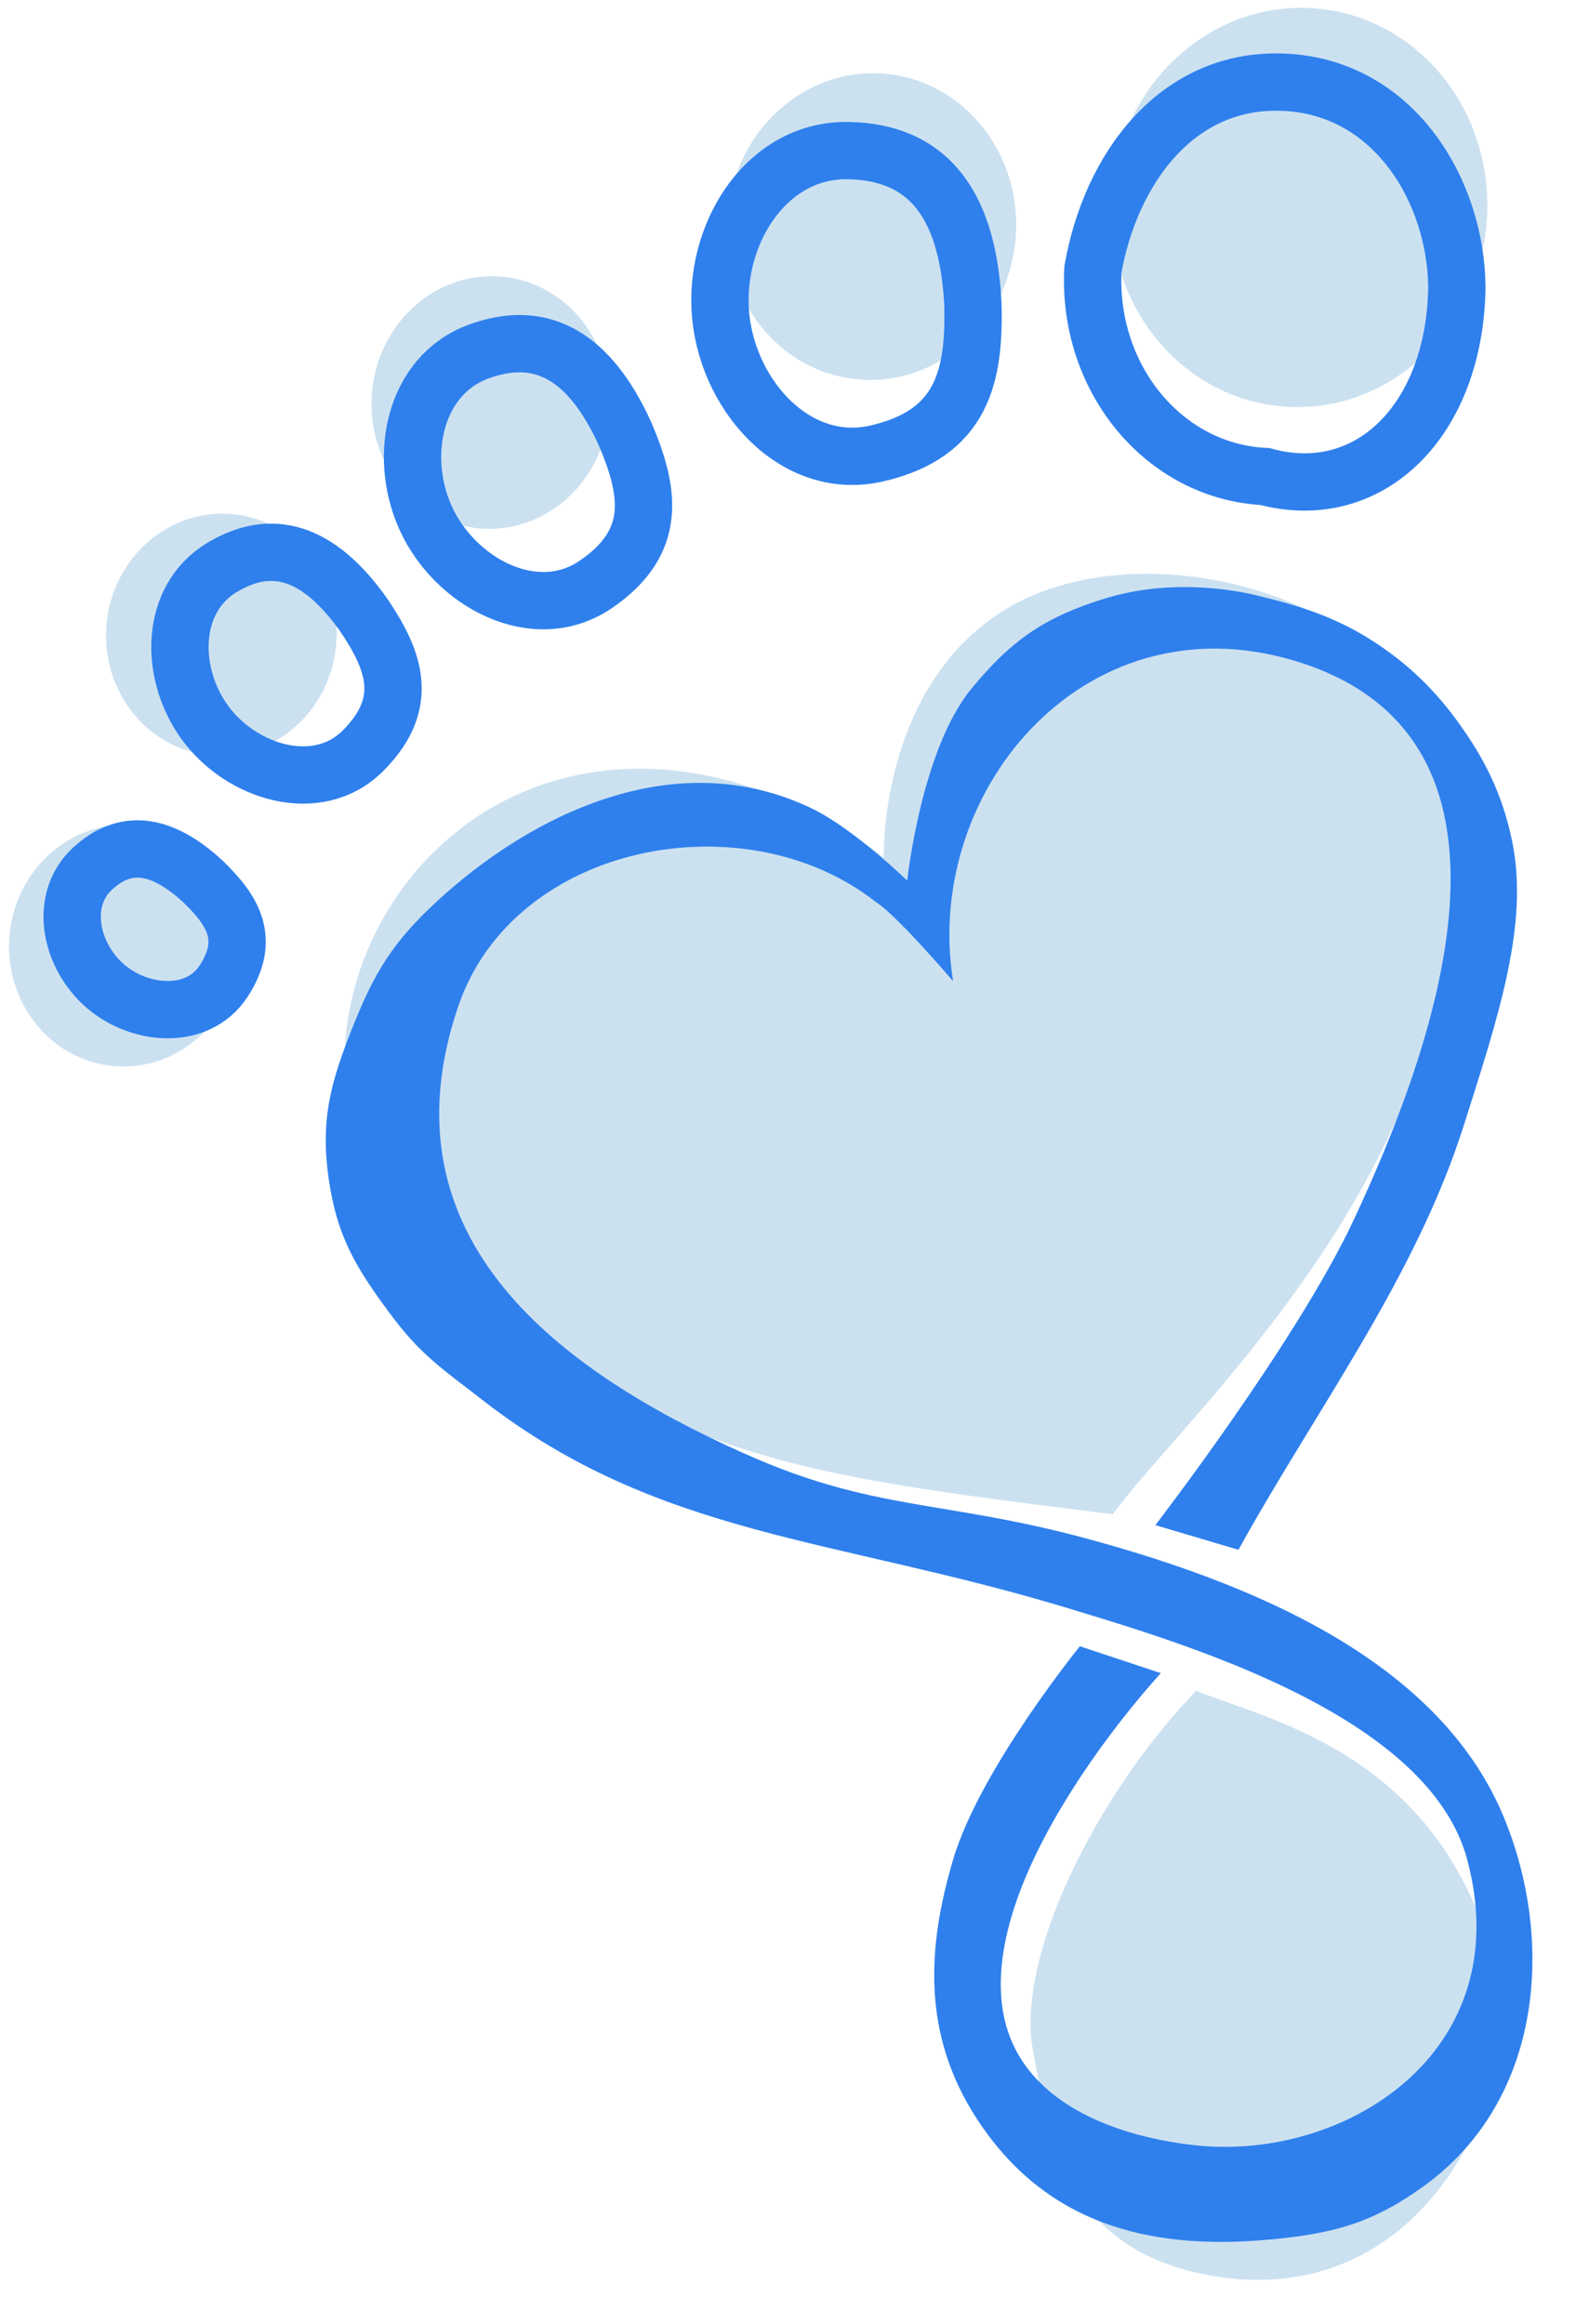<svg width="179" height="264" viewBox="0 0 179 264" fill="none" xmlns="http://www.w3.org/2000/svg">
<path d="M113.37 69.746C99.804 78.813 100.376 97.419 100.376 97.419C100.376 97.419 81.85 82.057 61.35 89.214C40.85 96.372 31.991 122.931 45.85 138.557C71.991 165.431 87.323 167.117 126.392 172.01C134.939 160.187 169.85 130.057 164.85 89.557C162.187 67.99 129.527 58.947 113.37 69.746Z" fill="#CCE1F0"/>
<path d="M170.256 225.055C172.842 236.63 162.06 263.688 136.379 258.268C119.855 254.781 118.85 240.557 117.35 233.057C115.27 222.657 124.238 204.168 135.85 192.057C144.889 195.672 164.559 199.557 170.256 225.055Z" fill="#CCE1F0"/>
<path d="M156.269 73.041C160.855 76.07 163.792 79.383 166.256 82.949C168.719 86.515 170.703 90.381 171.774 95.698C173.669 105.107 170.107 115.696 166.256 127.835C160.747 145.205 149.42 160.196 140.662 176.047L131.223 173.245C131.223 173.245 147.31 152.376 153.798 138.482C162.895 118.999 175.479 84.635 148.168 75.419C123.843 67.21 104.74 89.473 108.248 111.451C108.248 111.451 101.842 103.93 99.455 102.445C84.636 90.791 58.333 95.698 52.02 114.383C43.048 140.937 63.941 155.916 84.636 165.153C99.262 171.681 107.088 170.36 123.396 174.765C144.517 180.47 163.851 189.612 170.81 206.438C176.547 220.314 175.316 238.432 161.788 248.27C155.914 252.541 151.457 253.722 144.222 254.395C130.221 255.697 118.601 252.446 110.942 240.671C104.646 230.995 105.35 221.057 108.248 211.247C111.27 201.015 122.653 187.003 122.653 187.003L131.85 190.057C131.85 190.057 111.537 211.852 113.85 228.057C115.28 238.077 125.408 242.515 135.602 243.671C152.668 245.605 172.5 233.162 166.647 211.247C162.288 194.923 134.845 186.783 121.119 182.627C94.891 174.686 74.878 174.567 54.984 159.176C49.868 155.216 47.685 153.791 44.286 149.204C40.404 143.965 38.293 140.471 37.351 134.023C36.349 127.168 37.554 122.937 40.12 116.501C42.568 110.36 44.707 106.938 49.562 102.445C60.333 92.48 76.72 84.397 92.177 91.822C96.972 94.126 103.042 100.035 103.042 100.035C103.042 100.035 104.618 85.192 110.308 78.26C114.845 72.732 118.639 70.1 125.478 67.991C132.003 65.979 138.67 66.629 142.962 67.688C147.253 68.748 151.596 69.954 156.269 73.041Z" fill="#2F80ED"/>
<path d="M38.183 73.258C37.502 80.818 31.111 86.421 23.909 85.772C16.707 85.124 11.42 78.469 12.101 70.909C12.782 63.349 19.172 57.746 26.375 58.395C33.577 59.043 38.864 65.698 38.183 73.258Z" fill="#CCE1F0"/>
<path d="M27.165 108.581C26.484 116.141 20.093 121.744 12.891 121.096C5.689 120.447 0.402 113.793 1.083 106.233C1.764 98.672 8.154 93.069 15.356 93.718C22.559 94.367 27.845 101.021 27.165 108.581Z" fill="#CCE1F0"/>
<path d="M168.836 25.48C167.712 37.958 157.281 47.216 145.537 46.158C133.794 45.101 125.184 34.128 126.308 21.65C127.432 9.173 137.863 -0.086 149.606 0.972C161.35 2.03 169.96 13.002 168.836 25.48Z" fill="#CCE1F0"/>
<path d="M115.343 27.207C114.479 36.794 106.465 43.908 97.441 43.095C88.418 42.282 81.803 33.852 82.666 24.264C83.53 14.677 91.544 7.563 100.568 8.376C109.591 9.189 116.206 17.619 115.343 27.207Z" fill="#CCE1F0"/>
<path d="M69.175 46.937C68.464 54.836 61.861 60.696 54.426 60.027C46.992 59.357 41.542 52.411 42.253 44.512C42.965 36.613 49.568 30.752 57.002 31.422C64.437 32.091 69.887 39.037 69.175 46.937Z" fill="#CCE1F0"/>
<path d="M124.132 30.604C123.505 43.047 132.251 53.58 143.666 54.131C155.532 57.339 165.266 47.734 165.469 32.601C165.36 21.744 158.408 10.009 146.031 9.351C133.598 8.69 126.098 19.354 124.132 30.604Z" stroke="#2F80ED" stroke-width="6.511"/>
<path d="M81.793 35.045C81.352 26.046 87.301 16.95 96.323 17.107C105.037 17.259 109.849 22.705 110.489 34.326C110.749 42.663 109.357 49.256 99.598 51.508C90.135 53.692 82.257 44.496 81.793 35.045Z" stroke="#2F80ED" stroke-width="6.511"/>
<path d="M48.312 58.769C45.164 51.721 47.087 42.614 54.34 39.945C61.345 37.367 66.879 40.225 71.002 49.306C73.8 55.882 74.738 61.577 67.645 66.399C60.768 71.075 51.62 66.172 48.312 58.769Z" stroke="#2F80ED" stroke-width="6.511"/>
<path d="M23.138 81.89C19.197 76.291 19.319 68.039 25.176 64.484C30.833 61.049 36.136 62.596 41.272 69.799C44.828 75.047 46.615 79.844 41.264 85.246C36.075 90.483 27.278 87.771 23.138 81.89Z" stroke="#2F80ED" stroke-width="6.511"/>
<path d="M11.652 111.735C7.915 108.243 6.743 102.193 10.481 98.702C14.091 95.33 18.204 95.653 23.058 100.135C26.459 103.429 28.498 106.663 25.413 111.426C22.421 116.045 15.576 115.403 11.652 111.735Z" stroke="#2F80ED" stroke-width="6.511"/>
</svg>
